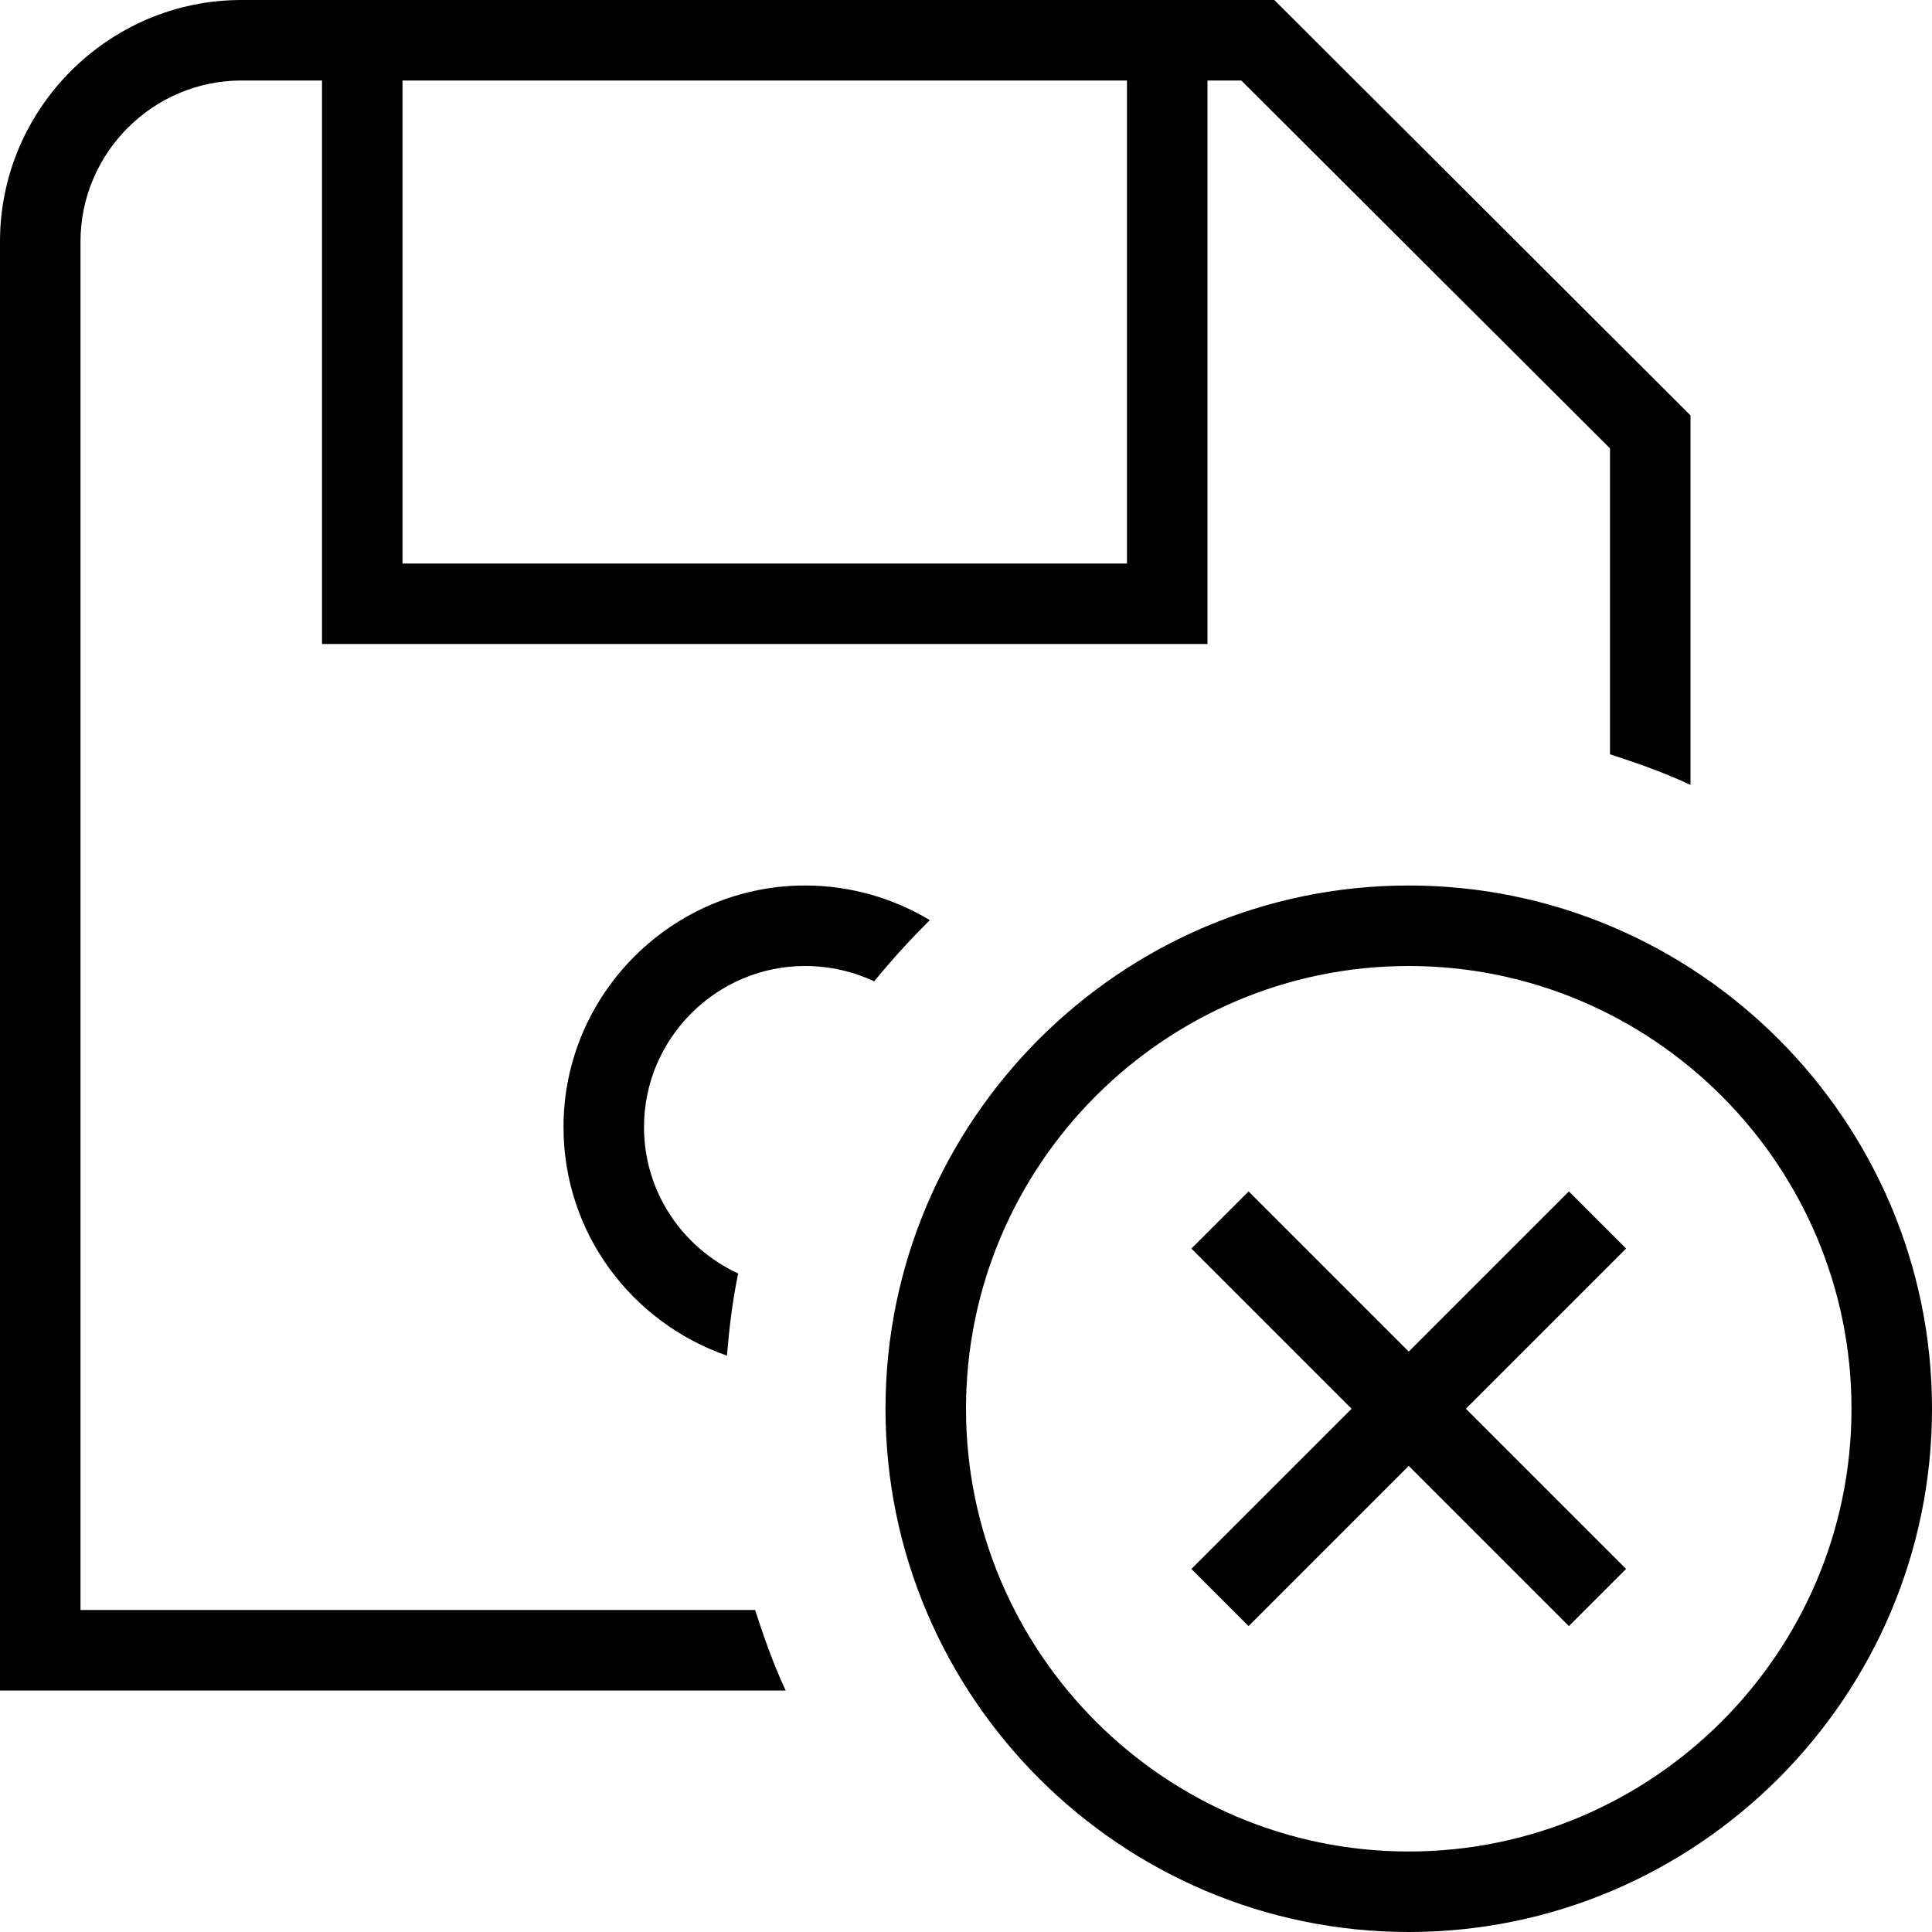 <?xml version="1.0" encoding="UTF-8"?>
<svg xmlns="http://www.w3.org/2000/svg" id="Layer_1" data-name="Layer 1" viewBox="0 0 24 24" width="512" height="512"><path d="M11.55,11.43c-.24,.24-.47,.49-.69,.76-.26-.12-.55-.19-.86-.19-1.1,0-2,.9-2,2,0,.81,.48,1.5,1.17,1.82-.07,.33-.11,.67-.14,1.02-1.18-.41-2.03-1.52-2.03-2.84,0-1.65,1.35-3,3-3,.57,0,1.1,.16,1.55,.43Zm-2.17,8.57c.11,.34,.23,.68,.38,1H0V3C0,1.35,1.35,0,3,0H15.83l5.17,5.16v4.59c-.32-.15-.66-.27-1-.38v-3.8L15.42,1h-.42v7H4V1h-1C1.9,1,1,1.9,1,3V20H9.37ZM14,1H5V7H14V1Zm10,16.5c0,3.58-2.92,6.5-6.5,6.5s-6.5-2.92-6.5-6.5,2.92-6.5,6.5-6.5,6.5,2.92,6.5,6.5Zm-1,0c0-3.03-2.47-5.5-5.5-5.5s-5.5,2.47-5.5,5.5,2.47,5.5,5.5,5.5,5.5-2.47,5.5-5.5Zm-3.51-2.7l-1.99,1.99-1.99-1.99-.71,.71,1.99,1.99-1.99,1.99,.71,.71,1.99-1.99,1.99,1.99,.71-.71-1.99-1.99,1.99-1.99-.71-.71Z"/></svg>
